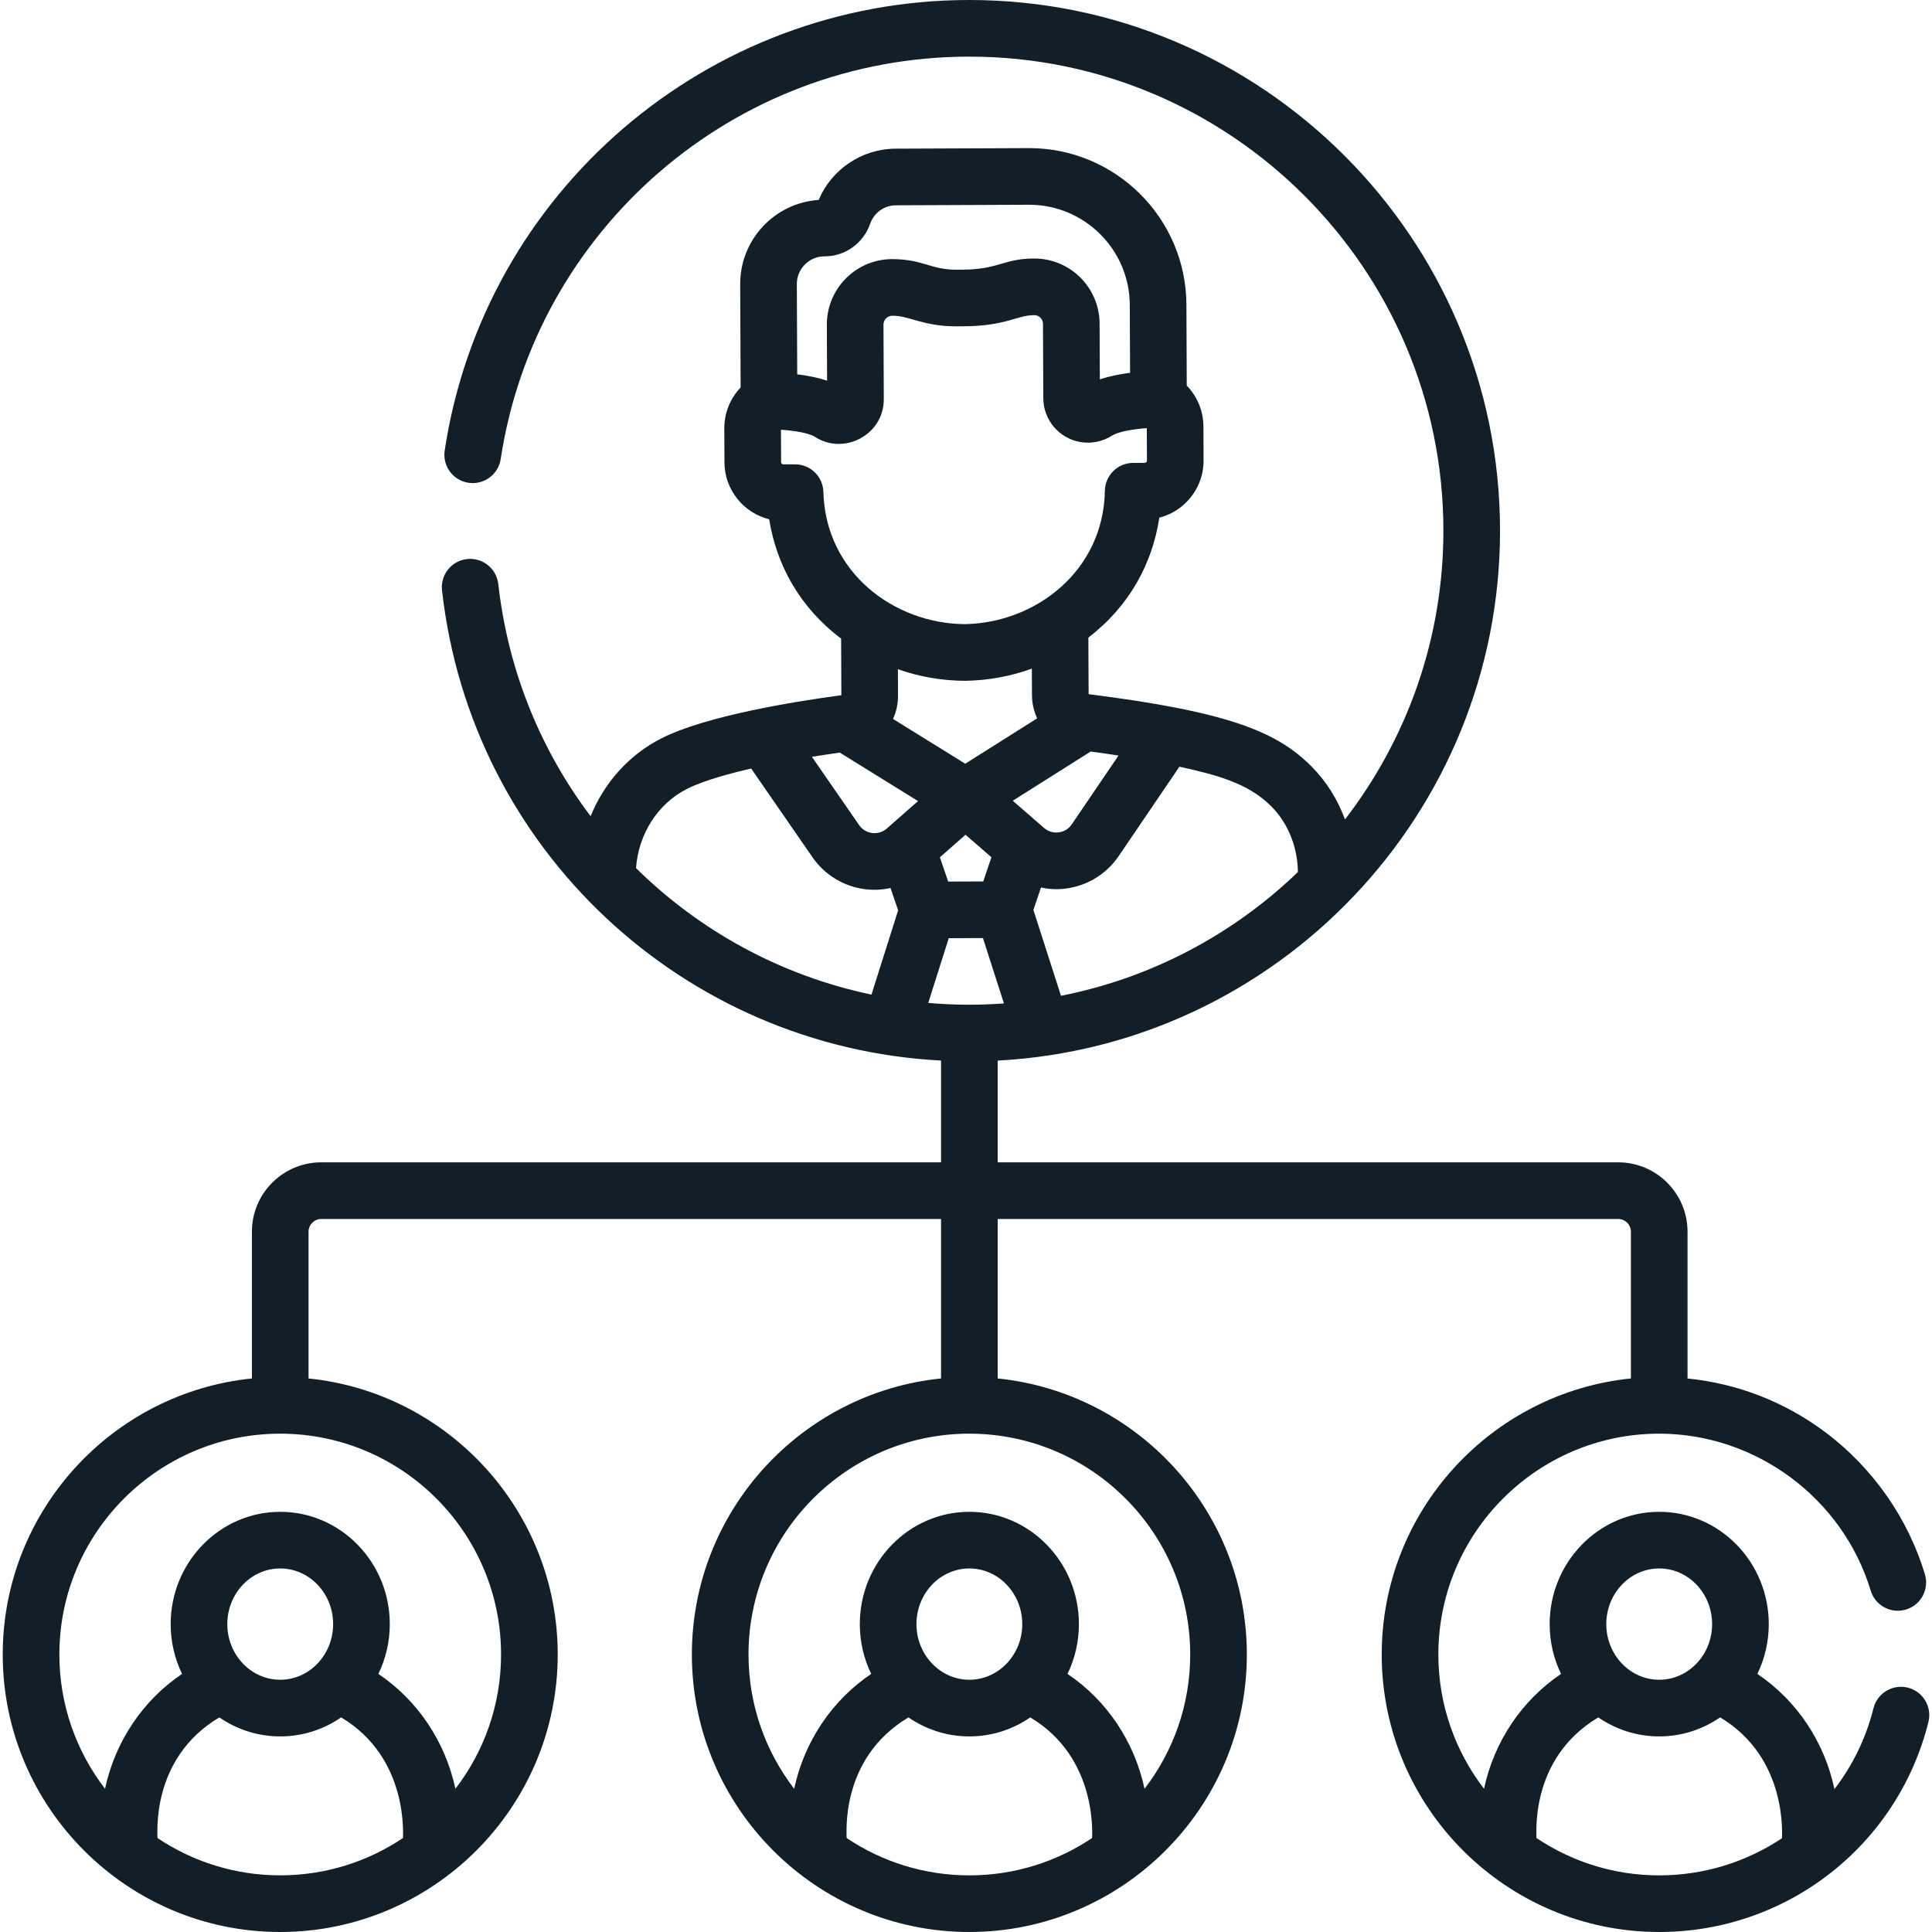 <svg width="80" height="80" viewBox="0 0 80 80" fill="none" xmlns="http://www.w3.org/2000/svg">
<path d="M78.999 69.882C78.371 69.726 77.734 70.107 77.577 70.736C77.265 71.983 76.706 73.113 75.961 74.084C75.546 72.126 74.4 70.411 72.769 69.313C73.07 68.691 73.241 67.991 73.241 67.251C73.241 64.687 71.206 62.601 68.704 62.601C66.203 62.601 64.168 64.687 64.168 67.251C64.168 67.991 64.338 68.691 64.64 69.313C63.013 70.408 61.868 72.117 61.45 74.069C60.266 72.528 59.559 70.6 59.559 68.51C59.559 63.467 63.662 59.365 68.704 59.365C72.706 59.365 76.306 62.037 77.461 65.864C77.648 66.484 78.302 66.835 78.922 66.648C79.542 66.461 79.893 65.806 79.706 65.186C79.008 62.873 77.556 60.793 75.618 59.331C73.927 58.056 71.961 57.289 69.877 57.08V51.001C69.877 49.418 68.589 48.13 67.007 48.13H41.312V43.917C52.895 43.304 62.113 33.683 62.113 21.974C62.113 9.857 52.255 0 40.139 0C29.303 0 20.04 7.928 18.414 18.655C18.317 19.296 18.758 19.893 19.398 19.991C20.039 20.087 20.636 19.647 20.733 19.007C22.168 9.537 30.35 2.345 40.139 2.345C50.962 2.345 59.768 11.151 59.768 21.974C59.768 26.471 58.246 30.619 55.693 33.932C55.391 33.11 54.924 32.36 54.314 31.744C52.891 30.31 50.903 29.478 45.077 28.744L45.067 26.401C46.772 25.093 47.716 23.332 48.005 21.435C48.428 21.327 48.815 21.107 49.13 20.789C49.589 20.326 49.84 19.712 49.837 19.061L49.831 17.656C49.828 17.013 49.575 16.413 49.141 15.967L49.127 12.615C49.112 9.035 46.195 6.133 42.618 6.133C42.609 6.133 42.599 6.133 42.59 6.133L37.086 6.156C35.691 6.162 34.438 7.005 33.9 8.278C32.082 8.401 30.642 9.917 30.65 11.776L30.668 16.046C30.238 16.494 29.989 17.097 29.992 17.74L29.998 19.145C30.003 20.284 30.791 21.239 31.85 21.503C32.152 23.383 33.103 25.142 34.829 26.444L34.839 28.787C32.81 29.06 29.219 29.649 27.395 30.57C26.047 31.25 25.017 32.413 24.456 33.798C22.402 31.077 21.037 27.792 20.633 24.184C20.561 23.54 19.98 23.077 19.337 23.149C18.694 23.221 18.23 23.801 18.303 24.445C19.505 35.186 28.3 43.356 38.967 43.916V48.13H13.301C11.718 48.13 10.431 49.418 10.431 51.001V57.079C4.644 57.668 0.113 62.569 0.113 68.51C0.113 74.843 5.27 80 11.603 80C17.913 80 23.094 74.86 23.094 68.51C23.094 62.57 18.563 57.668 12.776 57.079V51.001C12.776 50.711 13.012 50.476 13.301 50.476H38.967V57.079C33.179 57.668 28.649 62.57 28.649 68.51C28.649 74.843 33.806 80 40.139 80C46.449 80 51.629 74.86 51.629 68.51C51.629 62.57 47.099 57.668 41.312 57.079V50.476H67.007C67.296 50.476 67.532 50.711 67.532 51.001V57.079C61.745 57.668 57.214 62.57 57.214 68.51C57.214 74.846 62.378 80 68.705 80C73.988 80 78.572 76.424 79.852 71.305C80.009 70.676 79.627 70.039 78.999 69.882ZM36.766 34.268L36.723 34.306C36.495 34.505 36.245 34.509 36.116 34.493C35.987 34.477 35.745 34.413 35.573 34.164L33.62 31.338C33.993 31.278 34.377 31.219 34.773 31.163L38.014 33.171L36.782 34.254C36.776 34.259 36.771 34.263 36.766 34.268ZM45.163 31.119C45.56 31.172 45.944 31.227 46.316 31.285L44.381 34.133C44.211 34.384 43.969 34.45 43.839 34.466C43.711 34.483 43.46 34.482 43.231 34.283L41.936 33.157L45.163 31.119ZM39.262 36.504L38.918 35.499L39.98 34.565L41.053 35.497C40.952 35.794 40.832 36.15 40.714 36.498L39.262 36.504ZM39.285 38.849L40.702 38.843L41.571 41.55C40.541 41.625 39.52 41.622 38.437 41.529L39.285 38.849ZM52.649 33.396C53.336 34.089 53.73 35.07 53.744 36.109C51.081 38.673 47.699 40.493 43.933 41.233L42.791 37.677C42.885 37.399 43.09 36.795 43.105 36.75C43.442 36.821 43.778 36.84 44.142 36.792C45.026 36.677 45.82 36.188 46.321 35.451L48.837 31.747C50.355 32.083 51.677 32.417 52.649 33.396ZM34.139 10.615L34.163 10.614C35.002 10.611 35.754 10.066 36.034 9.259C36.191 8.807 36.617 8.503 37.096 8.501L42.6 8.478H42.6H42.618C44.906 8.478 46.772 10.334 46.782 12.625L46.794 15.438C46.398 15.488 45.956 15.571 45.542 15.709L45.532 13.401C45.526 11.907 44.315 10.704 42.826 10.704C42.821 10.704 42.815 10.704 42.81 10.704C41.559 10.71 41.344 11.159 39.87 11.165L39.599 11.167C39.595 11.167 39.59 11.167 39.586 11.167C38.533 11.167 38.222 10.735 36.95 10.729L36.931 10.729C35.44 10.737 34.231 11.957 34.238 13.449L34.248 15.763C33.838 15.627 33.401 15.547 33.011 15.5L32.995 11.766C32.992 11.135 33.5 10.617 34.139 10.615ZM34.095 20.369C34.078 19.733 33.558 19.227 32.923 19.227C32.921 19.227 32.919 19.227 32.917 19.227L32.438 19.229C32.438 19.229 32.438 19.229 32.438 19.229C32.386 19.229 32.343 19.187 32.343 19.134L32.338 17.794C32.872 17.829 33.499 17.929 33.748 18.09C34.938 18.863 36.603 18.015 36.596 16.521L36.583 13.439C36.582 13.239 36.745 13.075 36.947 13.074L36.964 13.074H36.973C37.657 13.074 38.221 13.512 39.588 13.512H39.61L39.88 13.511C41.67 13.503 42.092 13.052 42.822 13.049H42.825C43.023 13.049 43.187 13.209 43.188 13.411L43.201 16.49C43.204 17.379 43.842 18.14 44.715 18.3C45.177 18.386 45.653 18.291 46.053 18.034C46.293 17.88 46.909 17.768 47.487 17.728L47.492 19.071C47.493 19.123 47.45 19.166 47.398 19.166L46.919 19.168C46.281 19.171 45.762 19.683 45.751 20.32C45.694 23.633 42.896 25.794 39.947 25.845C37.013 25.819 34.18 23.699 34.095 20.369ZM39.943 28.191H39.951C39.957 28.191 39.963 28.191 39.969 28.191C40.924 28.176 41.85 28.004 42.727 27.687L42.732 28.792C42.734 29.131 42.811 29.453 42.947 29.745L39.97 31.624L36.978 29.77C37.111 29.477 37.186 29.154 37.185 28.815L37.18 27.711C38.06 28.02 38.988 28.184 39.943 28.191ZM28.451 32.664C29.166 32.303 30.323 32.002 31.104 31.822L33.643 35.497C34.149 36.23 34.946 36.712 35.829 36.821C36.193 36.866 36.531 36.844 36.874 36.77L37.19 37.694L36.086 41.184C32.341 40.4 28.975 38.549 26.337 35.947C26.436 34.538 27.234 33.278 28.451 32.664ZM6.52 76.108C6.541 76.022 6.193 72.835 9.081 71.114C9.803 71.61 10.671 71.901 11.603 71.901C12.536 71.901 13.404 71.61 14.126 71.113C16.959 72.803 16.676 76.066 16.687 76.108C15.232 77.084 13.483 77.654 11.603 77.654C9.724 77.654 7.975 77.084 6.52 76.108ZM11.603 69.555C10.395 69.555 9.412 68.522 9.412 67.251C9.412 65.98 10.395 64.946 11.603 64.946C12.812 64.946 13.794 65.98 13.794 67.251C13.794 68.522 12.812 69.555 11.603 69.555ZM20.748 68.51C20.748 70.6 20.042 72.528 18.857 74.07C18.439 72.117 17.295 70.408 15.668 69.313C15.969 68.691 16.14 67.991 16.14 67.251C16.14 64.687 14.105 62.601 11.603 62.601C9.102 62.601 7.067 64.687 7.067 67.251C7.067 67.991 7.237 68.691 7.539 69.313C5.911 70.408 4.767 72.117 4.349 74.07C3.165 72.528 2.458 70.6 2.458 68.51C2.458 63.467 6.56 59.365 11.603 59.365C16.646 59.365 20.748 63.467 20.748 68.51ZM35.056 76.108C35.077 76.022 34.729 72.835 37.617 71.114C38.339 71.61 39.206 71.901 40.139 71.901C41.072 71.901 41.939 71.611 42.661 71.114C45.495 72.803 45.212 76.066 45.222 76.108C43.768 77.084 42.019 77.655 40.139 77.655C38.259 77.655 36.51 77.084 35.056 76.108ZM40.139 69.555C38.931 69.555 37.948 68.522 37.948 67.251C37.948 65.98 38.931 64.946 40.139 64.946C41.347 64.946 42.33 65.98 42.33 67.251C42.33 68.522 41.347 69.555 40.139 69.555ZM49.284 68.51C49.284 70.6 48.578 72.528 47.393 74.07C46.975 72.117 45.831 70.408 44.203 69.313C44.505 68.691 44.675 67.991 44.675 67.251C44.675 64.687 42.64 62.601 40.139 62.601C37.638 62.601 35.603 64.687 35.603 67.251C35.603 67.991 35.773 68.691 36.075 69.313C34.447 70.408 33.303 72.117 32.885 74.07C31.7 72.528 30.994 70.6 30.994 68.51C30.994 63.467 35.096 59.365 40.139 59.365C45.181 59.365 49.284 63.467 49.284 68.51ZM68.704 64.946C69.913 64.946 70.895 65.98 70.895 67.251C70.895 68.522 69.913 69.555 68.704 69.555C67.496 69.555 66.513 68.522 66.513 67.251C66.513 65.98 67.496 64.946 68.704 64.946ZM63.621 76.108C63.642 76.022 63.295 72.835 66.182 71.114C66.904 71.61 67.772 71.901 68.704 71.901C69.637 71.901 70.505 71.61 71.227 71.113C74.066 72.807 73.777 76.076 73.788 76.117C72.323 77.094 70.569 77.655 68.704 77.655C66.824 77.655 65.076 77.084 63.621 76.108Z" fill="#121E28"/>
</svg>
